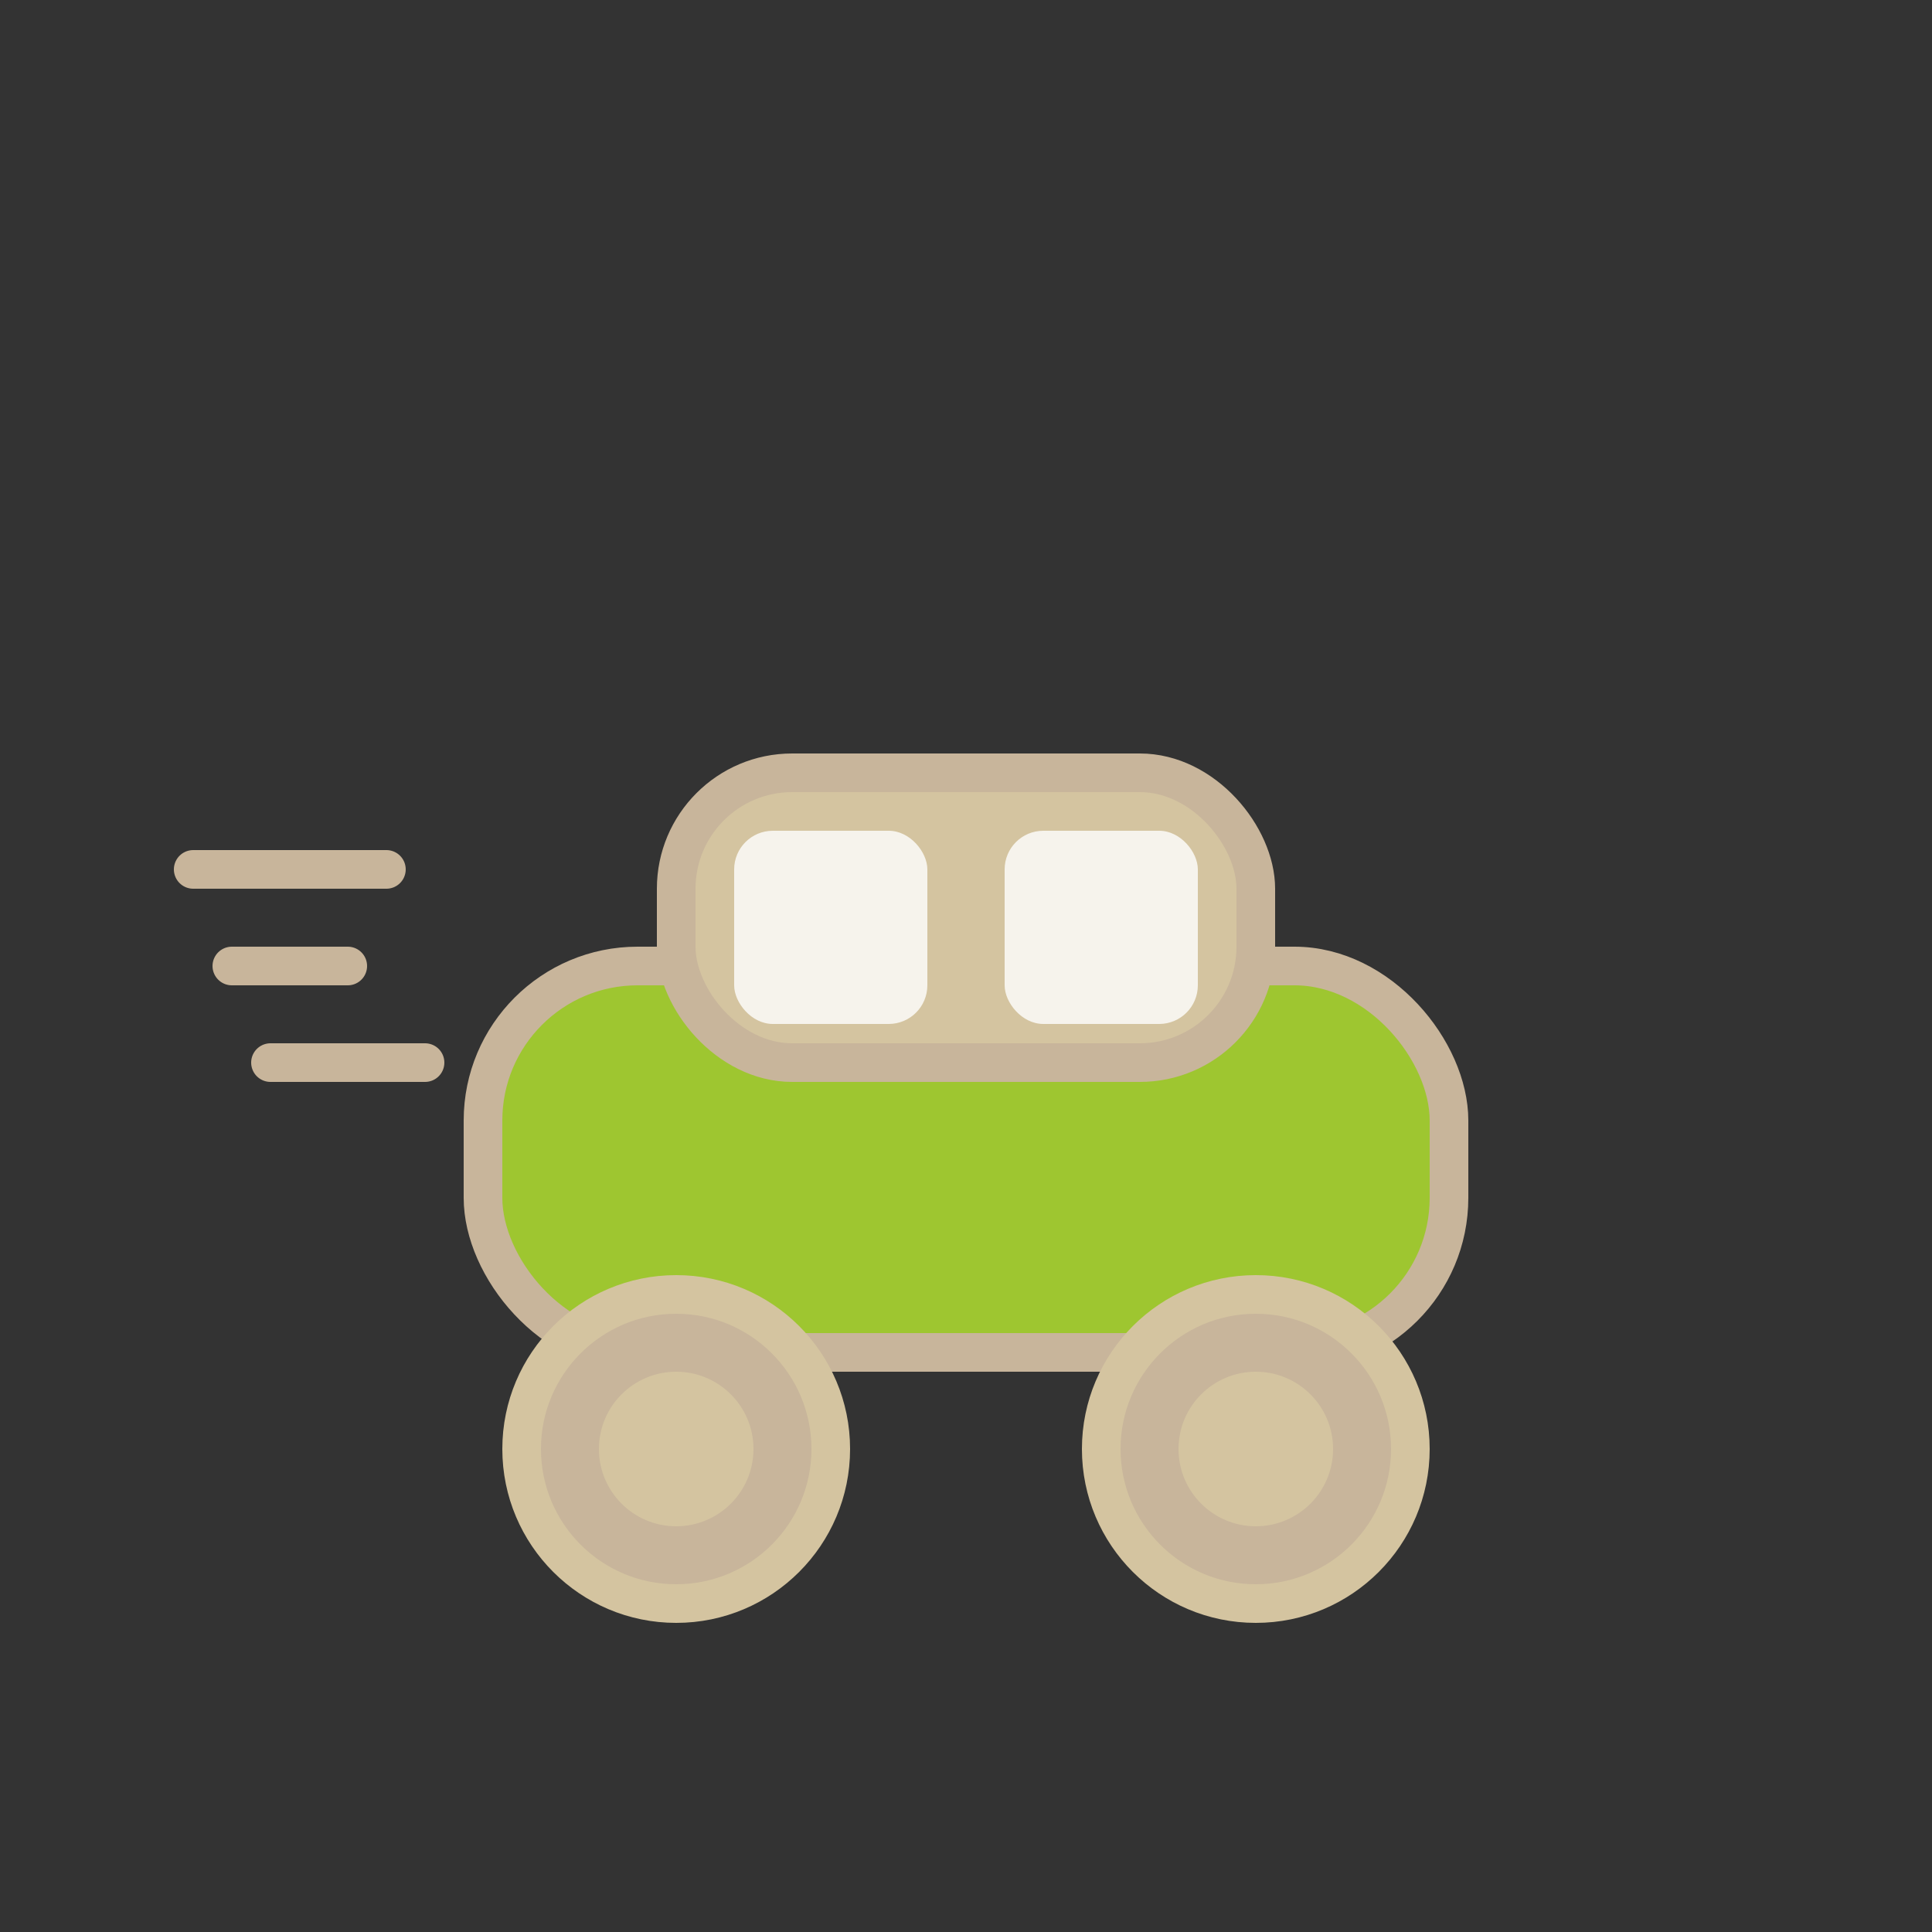 <svg xmlns="http://www.w3.org/2000/svg" viewBox="0 0 100 100">
  <rect x="0" y="0" width="100" height="100" fill="#333333" stroke="none"/>
  <title>Car Transportation Icon</title>
  <desc>Car driving directions icon</desc>
  
  <!-- Car body -->
  <rect x="25" y="50" width="50" height="20" rx="8" 
        fill="#9EC630" stroke="#C8B59B" stroke-width="2"/>
  
  <!-- Car roof -->
  <rect x="35" y="40" width="30" height="15" rx="6" 
        fill="#D4C4A0" stroke="#C8B59B" stroke-width="2"/>
  
  <!-- Car wheels -->
  <circle cx="35" cy="75" r="8" fill="#C8B59B" stroke="#D4C4A0" stroke-width="2"/>
  <circle cx="65" cy="75" r="8" fill="#C8B59B" stroke="#D4C4A0" stroke-width="2"/>
  <circle cx="35" cy="75" r="4" fill="#D4C4A0"/>
  <circle cx="65" cy="75" r="4" fill="#D4C4A0"/>
  
  <!-- Car windows -->
  <rect x="38" y="43" width="10" height="10" rx="2" fill="white" opacity="0.8"/>
  <rect x="52" y="43" width="10" height="10" rx="2" fill="white" opacity="0.8"/>
  
  <!-- Movement lines -->
  <line x1="10" y1="45" x2="20" y2="45" stroke="#C8B59B" stroke-width="2" stroke-linecap="round"/>
  <line x1="12" y1="50" x2="18" y2="50" stroke="#C8B59B" stroke-width="2" stroke-linecap="round"/>
  <line x1="14" y1="55" x2="22" y2="55" stroke="#C8B59B" stroke-width="2" stroke-linecap="round"/>
</svg>

